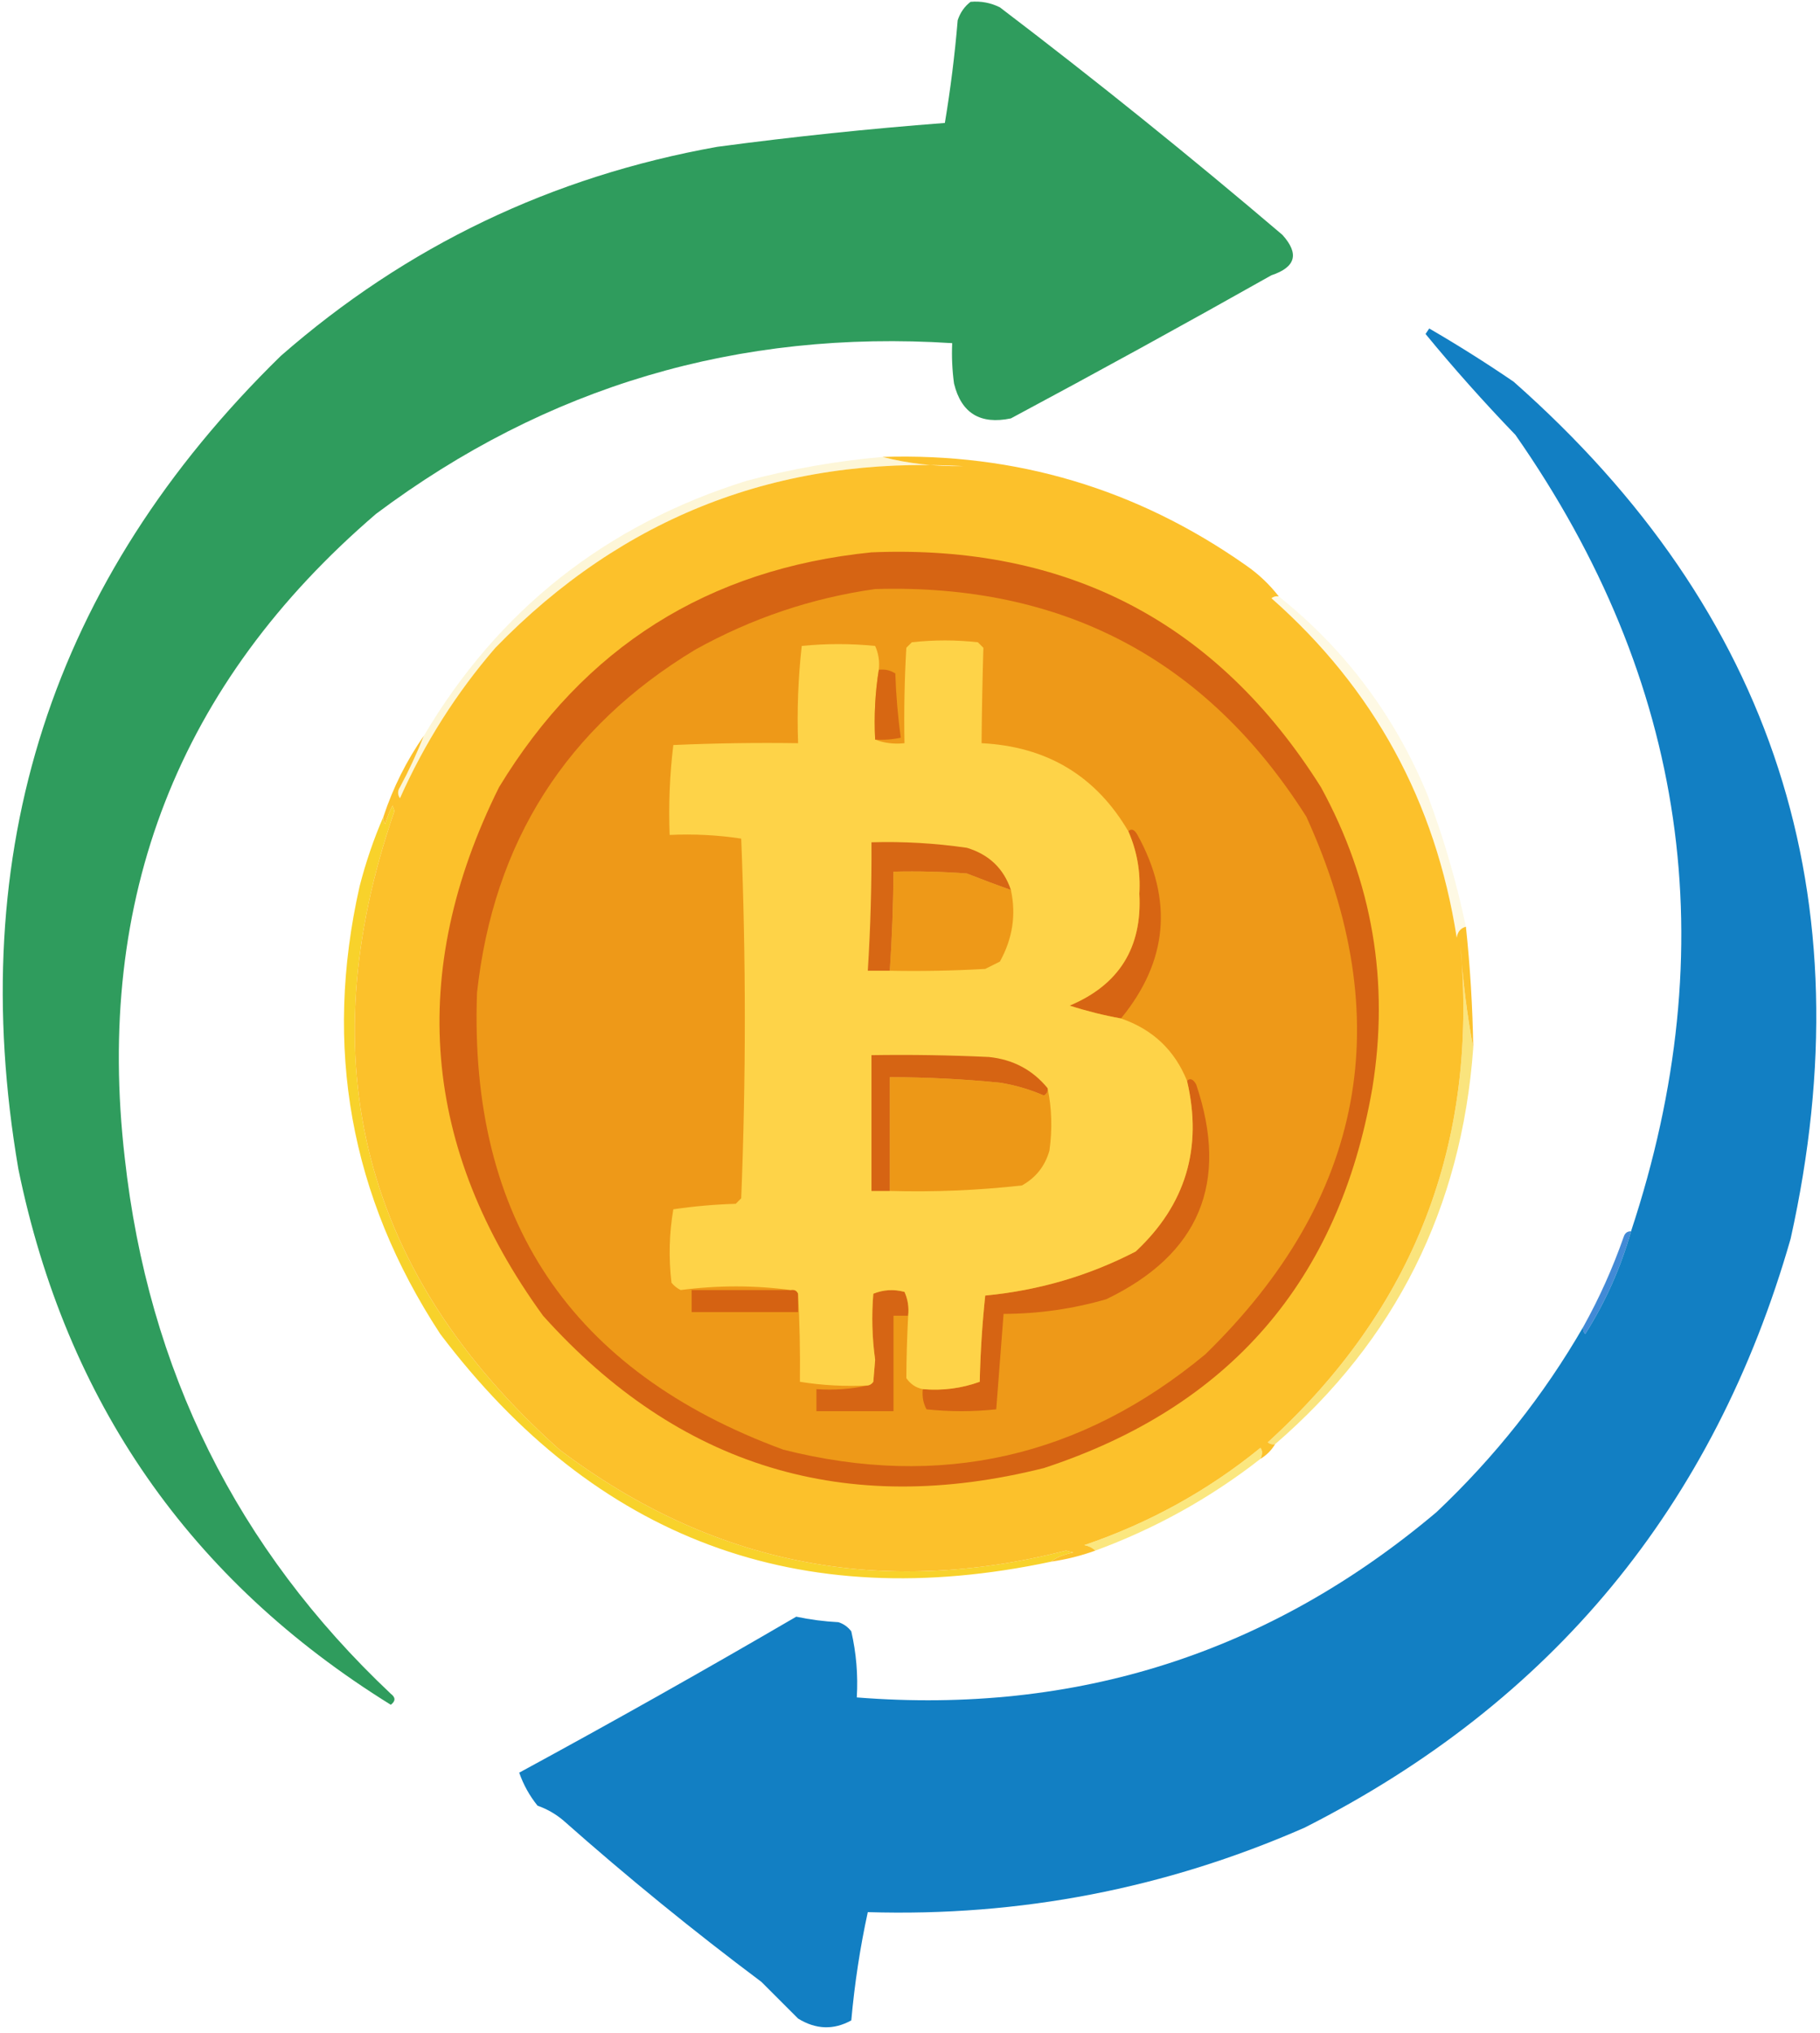 <?xml version="1.0" encoding="UTF-8"?>
<!DOCTYPE svg PUBLIC "-//W3C//DTD SVG 1.1//EN" "http://www.w3.org/Graphics/SVG/1.1/DTD/svg11.dtd">
<svg xmlns="http://www.w3.org/2000/svg" version="1.1" width="496px" height="554px" style="shape-rendering:geometricPrecision; text-rendering:geometricPrecision; image-rendering:optimizeQuality; fill-rule:evenodd; clip-rule:evenodd" xmlns:xlink="http://www.w3.org/1999/xlink">
<g><path style="opacity:1" fill="#2f9c5d" d="M 264.5,0.5 C 267.32,0.248 269.986,0.748 272.5,2C 298.715,21.947 324.382,42.613 349.5,64C 354.131,69.14 353.131,72.806 346.5,75C 322.962,88.268 299.295,101.268 275.5,114C 267.137,115.746 261.97,112.579 260,104.5C 259.501,100.848 259.335,97.182 259.5,93.5C 201.234,89.763 148.901,105.263 102.5,140C 48.654,186.177 25.82,244.677 34,315.5C 40.39,373.278 64.556,421.945 106.5,461.5C 107.833,462.5 107.833,463.5 106.5,464.5C 51.813,430.597 17.98,381.93 5,318.5C -9.8,231.908 14.033,158.075 76.5,97C 110.726,67.057 150.392,48.057 195.5,40C 216.149,37.246 236.816,35.08 257.5,33.5C 259.047,24.229 260.214,14.896 261,5.5C 261.697,3.416 262.864,1.749 264.5,0.5 Z"/></g>
<g><path style="opacity:0.18" fill="#f8d02b" d="M 240.5,124.5 C 247.432,126.304 254.765,127.137 262.5,127C 212.291,124.207 169.791,140.707 135,176.5C 124.358,188.83 115.692,202.497 109,217.5C 108.333,216.5 108.333,215.5 109,214.5C 111.452,209.932 113.618,205.265 115.5,200.5C 135.816,166.145 165.149,142.979 203.5,131C 215.697,127.759 228.03,125.593 240.5,124.5 Z"/></g>
<g><path style="opacity:0.125" fill="#f8d228" d="M 348.5,162.5 C 366.578,176.955 380.078,194.955 389,216.5C 393.428,228.277 396.928,240.277 399.5,252.5C 398.069,252.881 397.236,253.881 397,255.5C 391.218,218.421 374.384,187.588 346.5,163C 347.094,162.536 347.761,162.369 348.5,162.5 Z"/></g>
<g><path style="opacity:0.612" fill="#f7d32b" d="M 401.5,285.5 C 398.335,329.163 380.335,365.163 347.5,393.5C 346.761,393.631 346.094,393.464 345.5,393C 385.392,356.68 402.892,311.514 398,257.5C 398.645,267.187 399.812,276.521 401.5,285.5 Z"/></g>
<g><path style="opacity:0.78" fill="#0d69cb" d="M 444.5,335.5 C 441.682,345.467 437.515,354.801 432,363.5C 431.536,362.906 431.369,362.239 431.5,361.5C 435.834,353.723 439.501,345.557 442.5,337C 442.836,335.97 443.503,335.47 444.5,335.5 Z"/></g>
<g><path style="opacity:1" fill="#f8d22b" d="M 286.5,425.5 C 217.83,440.111 162.33,419.444 120,363.5C 95.439,326.02 88.105,285.353 98,241.5C 99.701,234.893 101.868,228.56 104.5,222.5C 104.369,223.239 104.536,223.906 105,224.5C 105.471,222.754 106.138,221.087 107,219.5C 107.167,220 107.333,220.5 107.5,221C 83.906,289.182 98.906,347.182 152.5,395C 193.879,426.242 239.879,435.409 290.5,422.5C 291.167,422.667 291.833,422.833 292.5,423C 289.684,423.593 287.684,424.427 286.5,425.5 Z"/></g>
<g><path style="opacity:1" fill="#fcc12b" d="M 240.5,124.5 C 276.86,123.345 309.86,133.178 339.5,154C 342.957,156.387 345.957,159.22 348.5,162.5C 347.761,162.369 347.094,162.536 346.5,163C 374.384,187.588 391.218,218.421 397,255.5C 397.236,253.881 398.069,252.881 399.5,252.5C 400.664,263.466 401.33,274.466 401.5,285.5C 399.812,276.521 398.645,267.187 398,257.5C 402.892,311.514 385.392,356.68 345.5,393C 346.094,393.464 346.761,393.631 347.5,393.5C 346.5,395.167 345.167,396.5 343.5,397.5C 344.087,396.233 344.087,395.233 343.5,394.5C 329.174,406.167 313.174,415.001 295.5,421C 296.737,421.232 297.737,421.732 298.5,422.5C 294.619,423.903 290.619,424.903 286.5,425.5C 287.684,424.427 289.684,423.593 292.5,423C 291.833,422.833 291.167,422.667 290.5,422.5C 239.879,435.409 193.879,426.242 152.5,395C 98.906,347.182 83.906,289.182 107.5,221C 107.333,220.5 107.167,220 107,219.5C 106.138,221.087 105.471,222.754 105,224.5C 104.536,223.906 104.369,223.239 104.5,222.5C 107.132,214.57 110.798,207.237 115.5,200.5C 113.618,205.265 111.452,209.932 109,214.5C 108.333,215.5 108.333,216.5 109,217.5C 115.692,202.497 124.358,188.83 135,176.5C 169.791,140.707 212.291,124.207 262.5,127C 254.765,127.137 247.432,126.304 240.5,124.5 Z"/></g>
<g><path style="opacity:1" fill="#d66413" d="M 237.5,150.5 C 290.905,148.282 331.739,169.615 360,214.5C 374.032,240.169 378.699,267.503 374,296.5C 364.929,348.907 335.096,383.407 284.5,400C 230.51,413.555 185.01,399.722 148,358.5C 114.914,312.963 110.914,264.963 136,214.5C 159.167,176.329 193,154.996 237.5,150.5 Z"/></g>
<g><path style="opacity:1" fill="#ee9918" d="M 238.5,160.5 C 289.647,158.985 328.814,179.652 356,222.5C 381.156,277.721 371.99,326.555 328.5,369C 294.583,397.121 256.25,405.788 213.5,395C 155.6,373.708 127.767,332.208 130,270.5C 134.492,229.384 154.326,198.217 189.5,177C 204.94,168.429 221.274,162.929 238.5,160.5 Z"/></g>
<g><path style="opacity:1" fill="#d66514" d="M 247.5,358.5 C 246.167,358.5 244.833,358.5 243.5,358.5C 243.5,367.167 243.5,375.833 243.5,384.5C 236.5,384.5 229.5,384.5 222.5,384.5C 222.5,382.5 222.5,380.5 222.5,378.5C 227.363,378.819 232.03,378.486 236.5,377.5C 237.117,377.389 237.617,377.056 238,376.5C 238.167,374.5 238.333,372.5 238.5,370.5C 237.667,364.509 237.5,358.509 238,352.5C 240.737,351.39 243.571,351.223 246.5,352C 247.423,354.041 247.756,356.208 247.5,358.5 Z"/></g>
<g><path style="opacity:1" fill="#d56212" d="M 215.5,351.5 C 216.492,351.328 217.158,351.662 217.5,352.5C 217.5,354.167 217.5,355.833 217.5,357.5C 207.833,357.5 198.167,357.5 188.5,357.5C 188.5,355.5 188.5,353.5 188.5,351.5C 197.5,351.5 206.5,351.5 215.5,351.5 Z"/></g>
<g><path style="opacity:1" fill="#d66413" d="M 251.5,378.5 C 256.866,378.958 262.033,378.291 267,376.5C 267.183,368.588 267.683,360.754 268.5,353C 283.029,351.621 296.696,347.621 309.5,341C 323.121,328.297 327.788,312.797 323.5,294.5C 324.329,293.668 325.162,294.001 326,295.5C 335.022,322.281 326.856,341.781 301.5,354C 292.366,356.638 283.033,357.972 273.5,358C 272.833,366.667 272.167,375.333 271.5,384C 265.167,384.667 258.833,384.667 252.5,384C 251.594,382.301 251.261,380.467 251.5,378.5 Z"/></g>
<g><path style="opacity:1" fill="#d76513" d="M 305.5,277.5 C 300.769,276.646 296.102,275.48 291.5,274C 304.985,268.338 311.318,258.171 310.5,243.5C 310.859,237.552 309.859,231.886 307.5,226.5C 308.329,225.668 309.162,226.001 310,227.5C 319.785,245.239 318.285,261.906 305.5,277.5 Z"/></g>
<g><path style="opacity:1" fill="#fed348" d="M 307.5,226.5 C 309.859,231.886 310.859,237.552 310.5,243.5C 311.318,258.171 304.985,268.338 291.5,274C 296.102,275.48 300.769,276.646 305.5,277.5C 314.129,280.465 320.129,286.131 323.5,294.5C 327.788,312.797 323.121,328.297 309.5,341C 296.696,347.621 283.029,351.621 268.5,353C 267.683,360.754 267.183,368.588 267,376.5C 262.033,378.291 256.866,378.958 251.5,378.5C 249.629,378.141 248.129,377.141 247,375.5C 247.03,369.852 247.197,364.185 247.5,358.5C 247.756,356.208 247.423,354.041 246.5,352C 243.571,351.223 240.737,351.39 238,352.5C 237.5,358.509 237.667,364.509 238.5,370.5C 238.333,372.5 238.167,374.5 238,376.5C 237.617,377.056 237.117,377.389 236.5,377.5C 230.242,377.81 224.076,377.476 218,376.5C 218.094,368.327 217.927,360.327 217.5,352.5C 217.158,351.662 216.492,351.328 215.5,351.5C 205.628,350.181 195.628,350.181 185.5,351.5C 184.522,351.023 183.689,350.357 183,349.5C 182.205,342.782 182.372,336.116 183.5,329.5C 189.138,328.67 194.804,328.17 200.5,328C 201,327.5 201.5,327 202,326.5C 203.307,293.844 203.307,261.178 202,228.5C 195.59,227.522 189.09,227.189 182.5,227.5C 182.184,219.248 182.518,211.081 183.5,203C 194.828,202.5 206.162,202.333 217.5,202.5C 217.183,193.582 217.516,184.749 218.5,176C 225.167,175.333 231.833,175.333 238.5,176C 239.423,178.041 239.756,180.208 239.5,182.5C 238.51,188.645 238.177,194.978 238.5,201.5C 240.948,202.473 243.615,202.806 246.5,202.5C 246.334,193.827 246.5,185.16 247,176.5C 247.5,176 248,175.5 248.5,175C 254.5,174.333 260.5,174.333 266.5,175C 267,175.5 267.5,176 268,176.5C 267.748,185.141 267.581,193.808 267.5,202.5C 285.304,203.389 298.637,211.389 307.5,226.5 Z"/></g>
<g><path style="opacity:1" fill="#ed9817" d="M 285.5,296.5 C 286.652,301.985 286.818,307.651 286,313.5C 284.813,317.709 282.313,320.876 278.5,323C 266.543,324.338 254.543,324.838 242.5,324.5C 242.5,314.167 242.5,303.833 242.5,293.5C 252.522,293.511 262.522,294.011 272.5,295C 276.648,295.661 280.648,296.827 284.5,298.5C 285.298,298.043 285.631,297.376 285.5,296.5 Z"/></g>
<g><path style="opacity:1" fill="#d66413" d="M 285.5,296.5 C 285.631,297.376 285.298,298.043 284.5,298.5C 280.648,296.827 276.648,295.661 272.5,295C 262.522,294.011 252.522,293.511 242.5,293.5C 242.5,303.833 242.5,314.167 242.5,324.5C 240.833,324.5 239.167,324.5 237.5,324.5C 237.5,312.167 237.5,299.833 237.5,287.5C 248.172,287.333 258.839,287.5 269.5,288C 276.089,288.68 281.422,291.514 285.5,296.5 Z"/></g>
<g><path style="opacity:1" fill="#ee9918" d="M 275.5,242.5 C 276.961,249.245 275.961,255.745 272.5,262C 271.167,262.667 269.833,263.333 268.5,264C 259.84,264.5 251.173,264.666 242.5,264.5C 243.107,255.513 243.44,246.513 243.5,237.5C 250.175,237.334 256.842,237.5 263.5,238C 267.873,239.719 271.873,241.219 275.5,242.5 Z"/></g>
<g><path style="opacity:1" fill="#d76714" d="M 275.5,242.5 C 271.873,241.219 267.873,239.719 263.5,238C 256.842,237.5 250.175,237.334 243.5,237.5C 243.44,246.513 243.107,255.513 242.5,264.5C 240.5,264.5 238.5,264.5 236.5,264.5C 237.233,252.848 237.566,241.181 237.5,229.5C 246.213,229.248 254.88,229.748 263.5,231C 269.548,232.83 273.548,236.663 275.5,242.5 Z"/></g>
<g><path style="opacity:1" fill="#d76712" d="M 239.5,182.5 C 241.144,182.286 242.644,182.62 244,183.5C 244.19,189.416 244.69,195.249 245.5,201C 243.19,201.497 240.857,201.663 238.5,201.5C 238.177,194.978 238.51,188.645 239.5,182.5 Z"/></g>
<g><path style="opacity:0.6" fill="#f9d72b" d="M 343.5,397.5 C 329.86,408.156 314.86,416.49 298.5,422.5C 297.737,421.732 296.737,421.232 295.5,421C 313.174,415.001 329.174,406.167 343.5,394.5C 344.087,395.233 344.087,396.233 343.5,397.5 Z"/></g>
<g><path style="opacity:1" fill="#127fc3" d="M 431.5,361.5 C 431.369,362.239 431.536,362.906 432,363.5C 437.515,354.801 441.682,345.467 444.5,335.5C 470.229,257.768 459.729,185.434 413,118.5C 404.392,109.568 396.225,100.401 388.5,91C 388.833,90.5 389.167,90 389.5,89.5C 397.348,94.059 405.015,98.892 412.5,104C 483.5,166.675 508.667,244.508 488,337.5C 467.138,410.351 422.971,463.851 355.5,498C 317.614,514.593 277.948,522.26 236.5,521C 234.407,530.583 232.907,540.416 232,550.5C 227.181,553.157 222.347,552.991 217.5,550C 214.167,546.667 210.833,543.333 207.5,540C 188.92,526.09 170.92,511.424 153.5,496C 151.404,494.234 149.071,492.901 146.5,492C 144.312,489.29 142.645,486.29 141.5,483C 166.878,469.227 192.044,455.061 217,440.5C 220.745,441.297 224.579,441.797 228.5,442C 229.931,442.465 231.097,443.299 232,444.5C 233.361,450.407 233.861,456.407 233.5,462.5C 293.336,467.224 346.003,450.391 391.5,412C 407.418,396.949 420.752,380.115 431.5,361.5 Z"/></g>
</svg>
